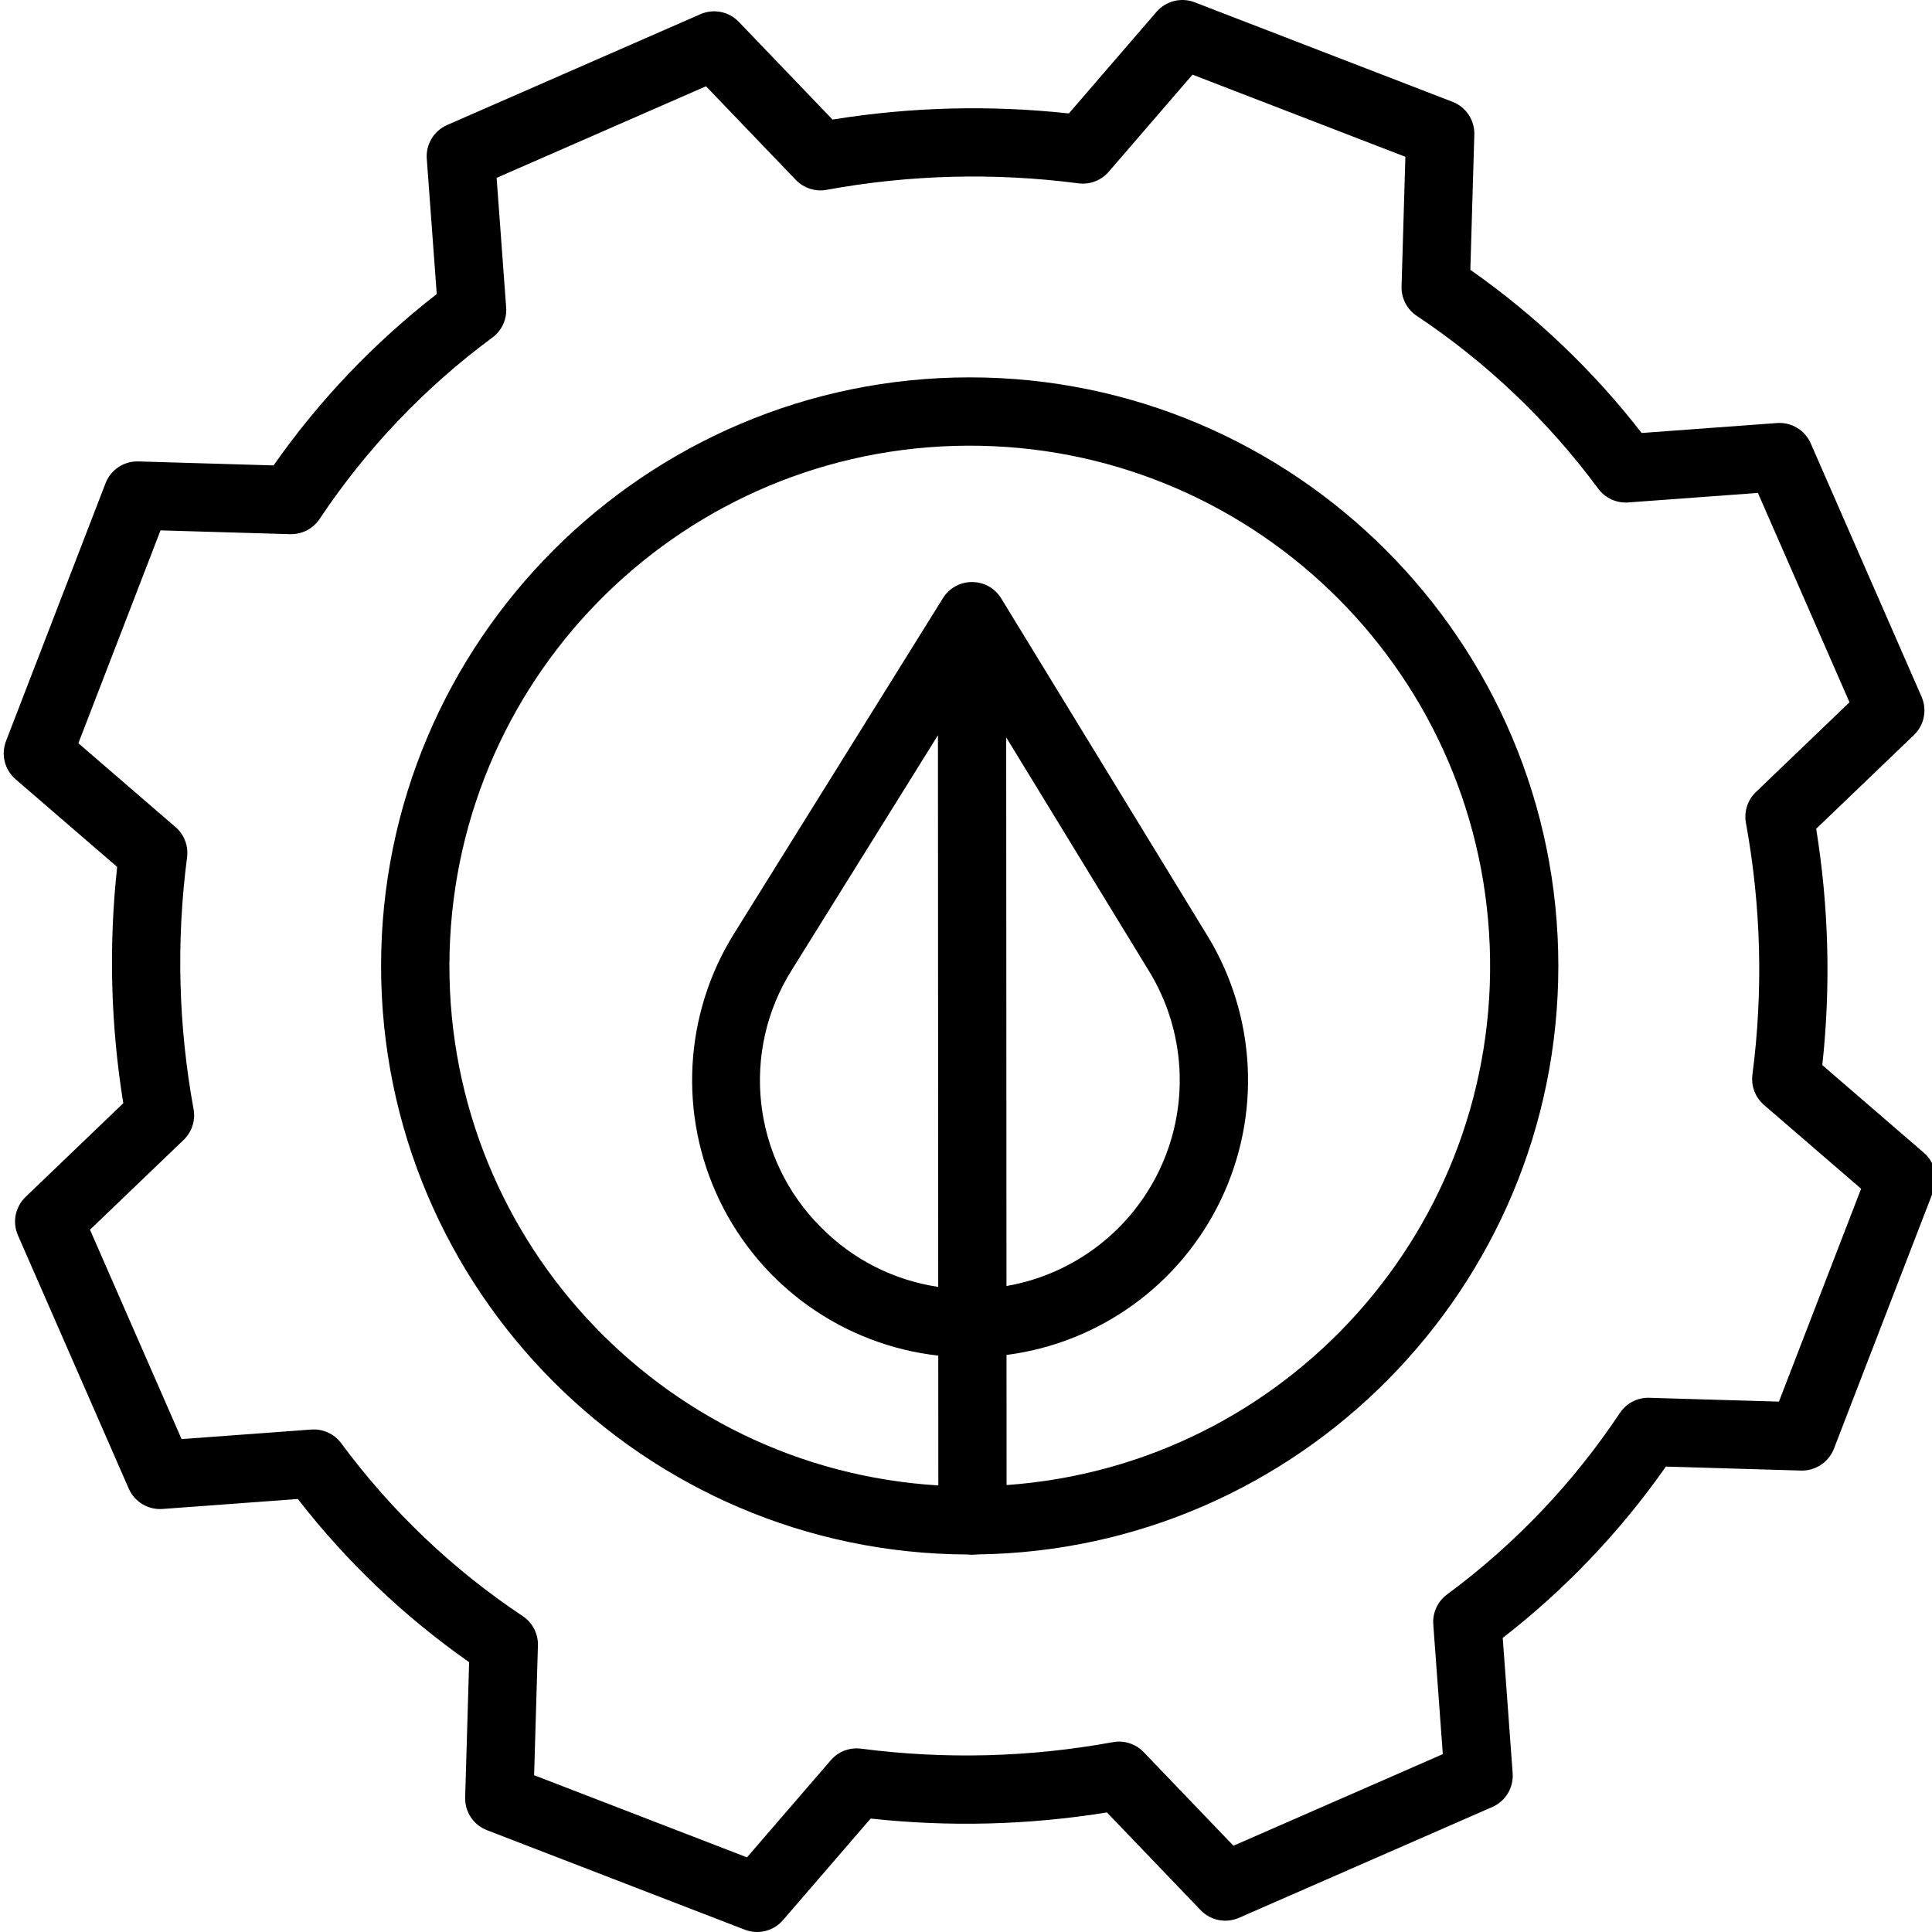<svg height="452pt" viewBox="0 0 452 452.874" width="452pt" xmlns="http://www.w3.org/2000/svg"><path d="m226.875 88.457c-76.086 0-137.984 61.898-137.984 137.98 0 75.934 61.656 137.699 137.535 137.945.363.043.727.062 1.09.055.402.004.805-.02 1.199-.07 75.234-.996 136.133-62.48 136.133-137.945.008-76.086-61.891-137.965-137.973-137.965zm8.547 84.383 33.488 54.809c8.465 13.84 9.523 30.973 2.832 45.75-6.695 14.777-20.27 25.281-36.254 28.051zm-16-.496.066 129.312c-10.395-1.543-20.008-6.414-27.398-13.887l-.031-.031c-16.188-16.066-19.023-41.234-6.812-60.5zm16.09 175.766-.016-30.5c21.82-2.824 40.727-16.504 50.234-36.344 9.512-19.844 8.328-43.148-3.141-61.926l-48.355-79.102c-1.449-2.367-4.023-3.805-6.793-3.801h-.035c-2.758-.012-5.324 1.402-6.789 3.742l-48.941 78.59c-11.828 18.926-13.117 42.598-3.41 62.695 9.711 20.098 29.051 33.805 51.23 36.305l.016 30.426c-65.684-3.977-116.375-59.34-114.559-125.121 1.82-65.781 55.492-118.262 121.297-118.602s120.016 51.578 122.516 117.336c2.5 65.758-47.613 121.645-113.254 126.301zm0 0"/><path d="m426.723 249.668c2.008-18.445 1.527-37.078-1.434-55.395l22.91-21.973c2.422-2.32 3.137-5.906 1.793-8.98l-25.98-59.383c-1.355-3.109-4.531-5.023-7.914-4.773l-31.719 2.332c-11.398-14.684-24.934-27.578-40.156-38.25l.93-31.684c.102-3.391-1.949-6.477-5.113-7.699l-60.441-23.328c-3.152-1.215-6.73-.32-8.938 2.238l-20.551 23.82c-18.445-2.008-37.078-1.527-55.398 1.434l-21.973-22.91c-2.324-2.422-5.906-3.137-8.98-1.793l-59.383 25.98c-3.109 1.359-5.023 4.531-4.773 7.914l2.336 31.719c-14.688 11.398-27.582 24.934-38.25 40.16l-31.684-.934c-3.395-.109-6.484 1.945-7.703 5.117l-23.328 60.438c-1.215 3.152-.32 6.73 2.238 8.938l23.816 20.555c-2.008 18.441-1.527 37.074 1.434 55.391l-22.906 21.973c-2.422 2.32-3.137 5.906-1.793 8.98l25.98 59.383c1.355 3.109 4.531 5.023 7.918 4.773l31.715-2.336c11.398 14.684 24.934 27.578 40.156 38.25l-.93 31.684c-.102 3.391 1.949 6.48 5.113 7.699l60.441 23.328c3.152 1.219 6.73.324 8.938-2.234l20.551-23.82c18.445 2.008 37.074 1.527 55.391-1.434l21.973 22.914c2.324 2.418 5.906 3.133 8.98 1.789l59.379-25.977c3.109-1.359 5.023-4.531 4.773-7.918l-2.328-31.719c14.684-11.398 27.578-24.938 38.25-40.16l31.684.934c3.387.086 6.465-1.961 7.699-5.117l23.328-60.441c1.215-3.152.32-6.727-2.238-8.934zm-10.168 78.883-30.391-.895c-2.762-.094-5.371 1.258-6.895 3.562-10.934 16.422-24.645 30.816-40.512 42.539-2.207 1.633-3.426 4.281-3.223 7.016l2.234 30.41-49.078 21.469-21.047-21.949c-1.863-1.938-4.57-2.812-7.215-2.328-19.477 3.566-39.395 4.078-59.031 1.523-2.668-.348-5.328.672-7.086 2.707l-19.648 22.773-49.902-19.258.895-30.395c.082-2.758-1.262-5.363-3.559-6.891-16.422-10.938-30.816-24.645-42.539-40.516-1.633-2.207-4.281-3.422-7.02-3.223l-30.406 2.238-21.477-49.078 21.949-21.051c1.941-1.859 2.816-4.57 2.332-7.215-3.566-19.477-4.082-39.391-1.523-59.027.344-2.668-.672-5.332-2.707-7.09l-22.773-19.652 19.258-49.898 30.395.895c2.754.07 5.355-1.273 6.891-3.562 10.934-16.422 24.645-30.816 40.516-42.539 2.207-1.633 3.422-4.281 3.219-7.016l-2.238-30.41 49.078-21.469 21.055 21.945c1.859 1.938 4.566 2.816 7.211 2.332 19.48-3.566 39.398-4.082 59.039-1.523 2.668.348 5.332-.672 7.09-2.707l19.648-22.773 49.898 19.258-.895 30.395c-.078 2.758 1.266 5.359 3.559 6.891 16.422 10.938 30.816 24.645 42.543 40.516 1.633 2.203 4.281 3.422 7.02 3.223l30.406-2.234 21.469 49.074-21.945 21.051c-1.941 1.859-2.816 4.57-2.332 7.215 3.566 19.477 4.082 39.391 1.523 59.027-.348 2.668.672 5.332 2.707 7.09l22.77 19.648zm0 0"/></svg>